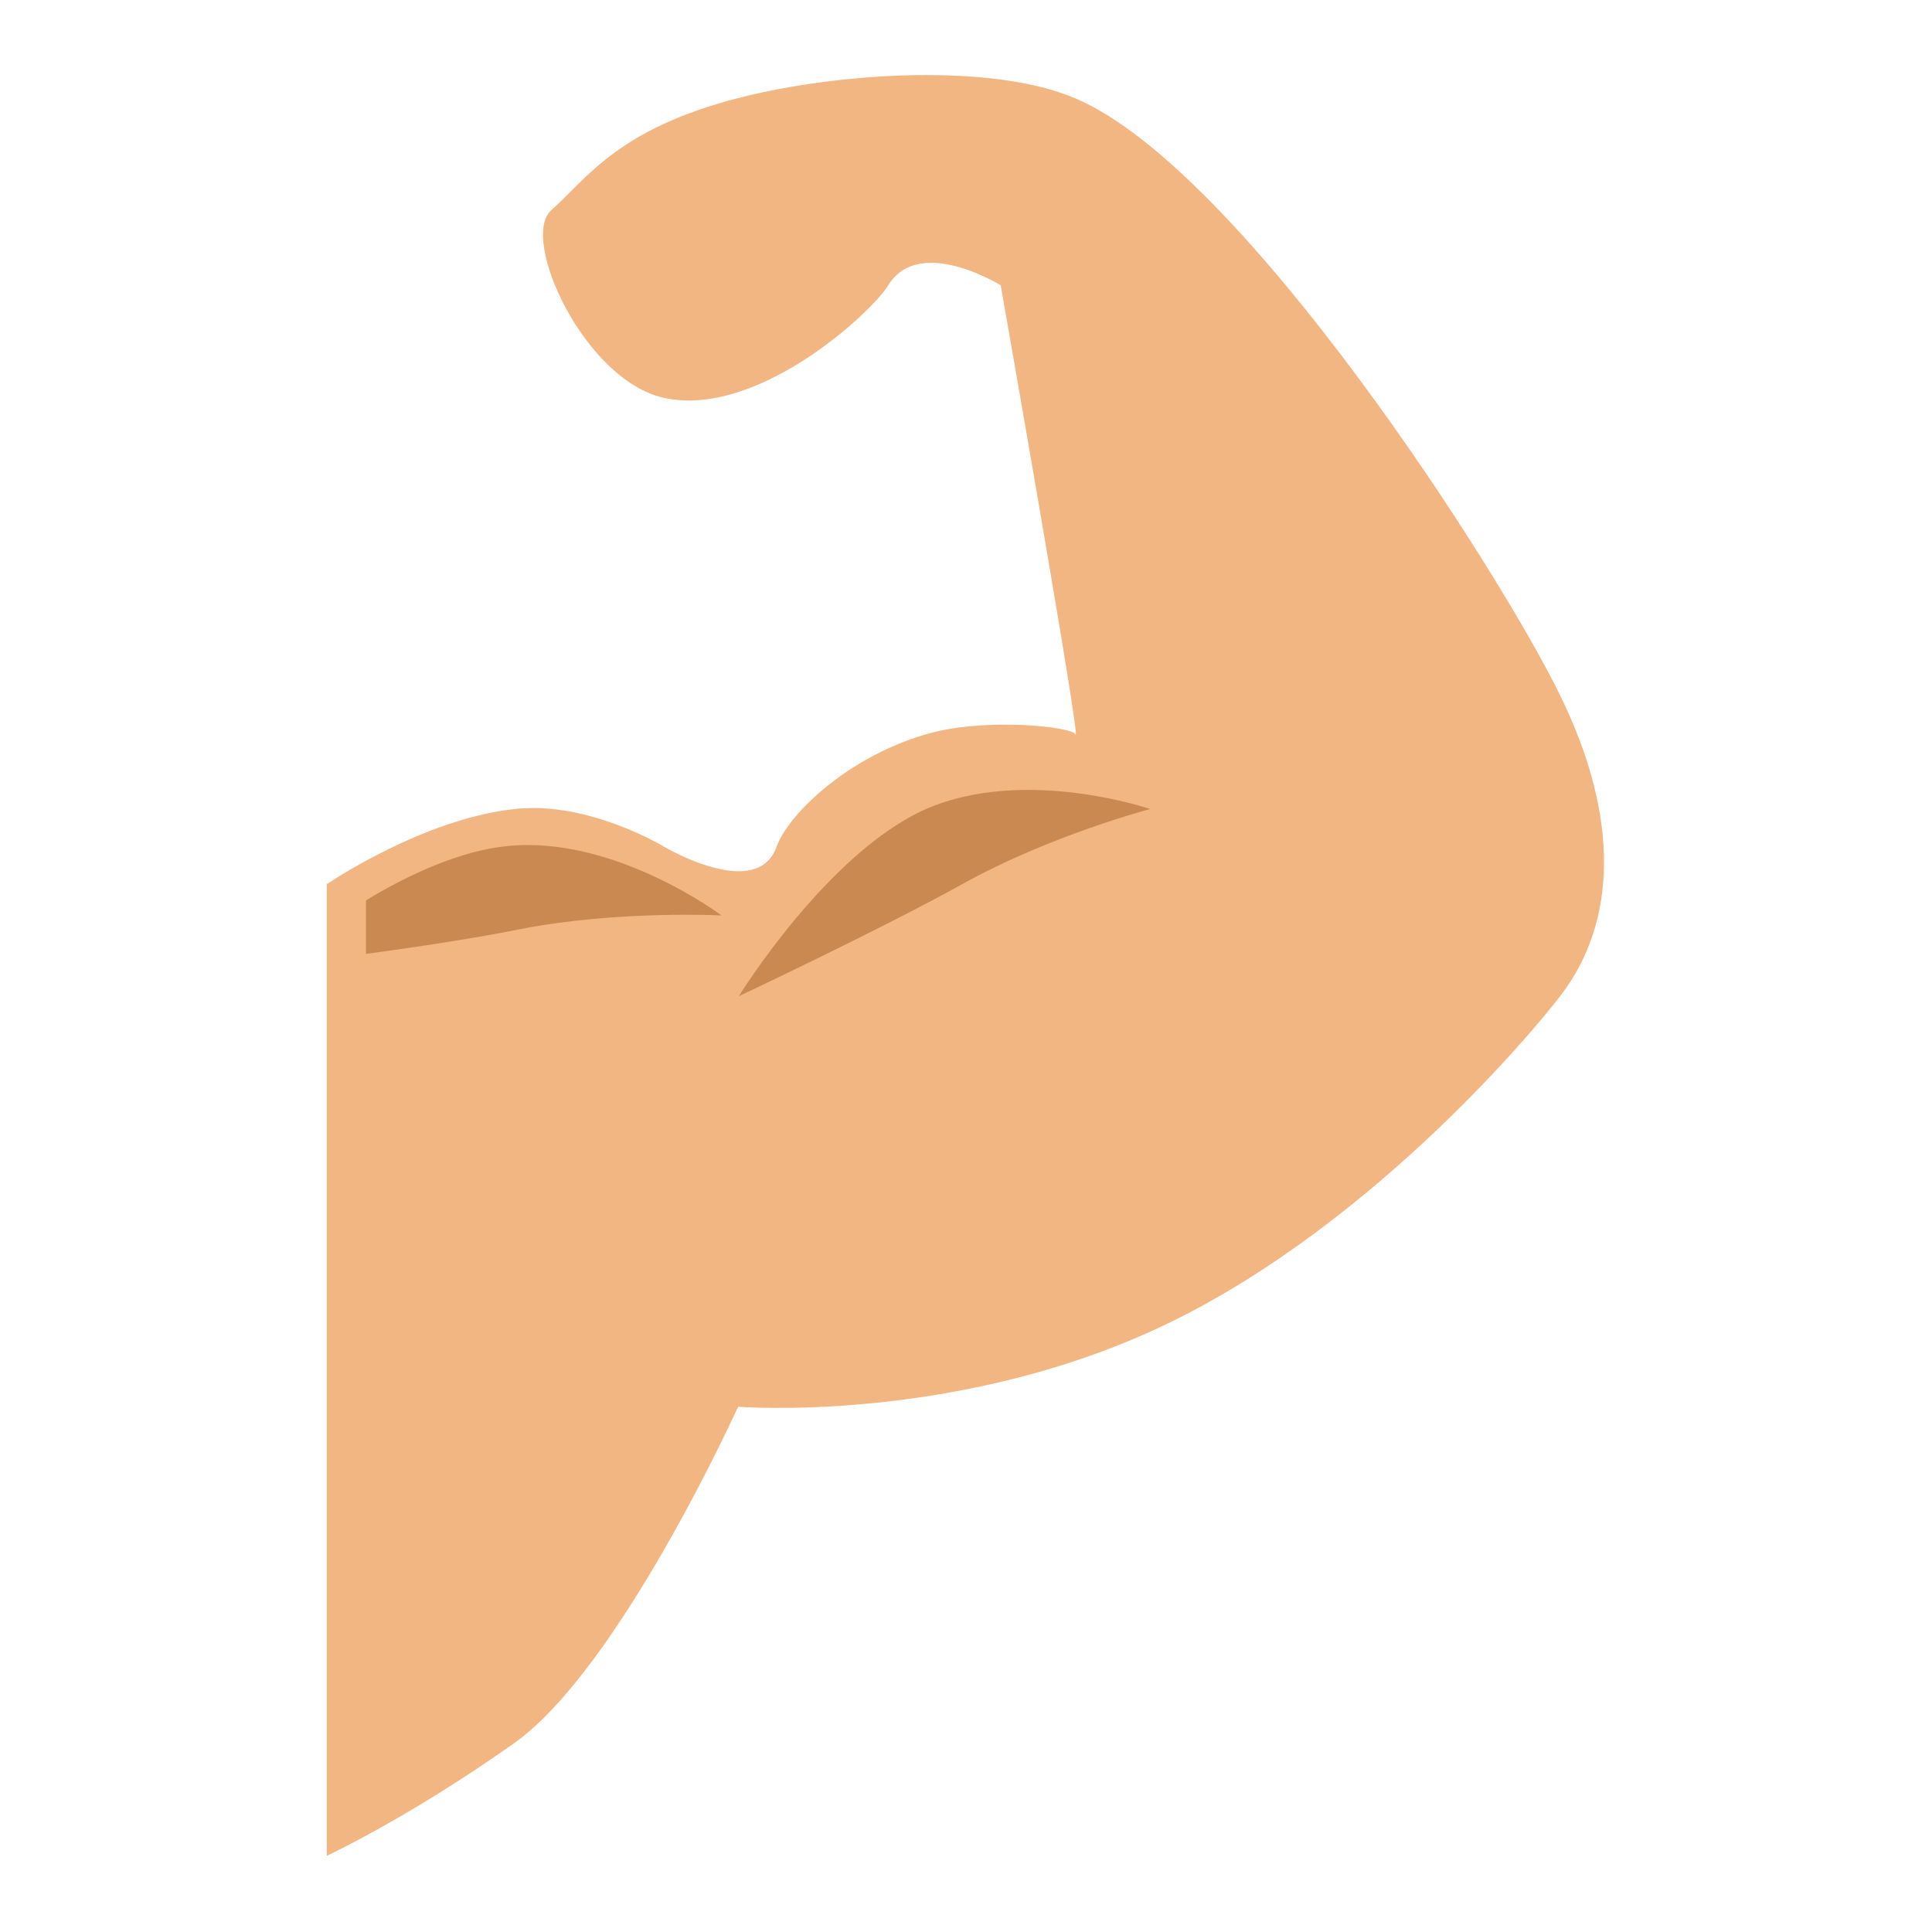 <?xml version="1.0" encoding="utf-8"?>
<!-- Svg Vector Icons : http://www.onlinewebfonts.com/icon -->
<!DOCTYPE svg PUBLIC "-//W3C//DTD SVG 1.1//EN" "http://www.w3.org/Graphics/SVG/1.1/DTD/svg11.dtd">
<svg version="1.1" xmlns="http://www.w3.org/2000/svg" xmlns:xlink="http://www.w3.org/1999/xlink" x="0px" y="0px" viewBox="0 0 256 256" enable-background="new 0 0 256 256" xml:space="preserve">
<g> <path fill="#f2b682" d="M43.4,117.1c0,0,12.6-8.6,24.8-9.9c9.8-1.1,19.8,5,19.8,5s12.3,7.3,14.9,0c1.5-4.2,9.2-11.8,19.8-14.9 c7.8-2.3,19.4-1,19.8,0c1,2.4-9.9-59.5-9.9-59.5s-10.8-6.7-14.9,0c-2.2,3.6-17.4,17.7-29.8,14.9c-10.5-2.4-19-21-14.9-24.8 c4.9-4.4,8.9-10.8,24.8-14.9c13.6-3.5,33.8-4.6,44.6,0c22.2,9.3,56.7,63.3,64.4,79.3c7.8,16,7.5,29.8,0,39.6 c-3.8,5-26.4,32-54.5,44.6c-26.9,12.1-54.5,9.9-54.5,9.9s-15.7,34.7-29.7,44.6c-14,9.9-24.8,14.9-24.8,14.9V117.1z"/> <path fill="#ca8950" d="M152.4,107.2c0,0-13.3,3.5-24.8,9.9c-10.8,6-29.7,14.9-29.7,14.9s11.7-19,24.8-24.8 C135.8,101.5,152.4,107.2,152.4,107.2z"/> <path fill="#ca8950" d="M67.3,112.1c-6.3,0.6-13.2,3.8-18.8,7.2v7.1c6.6-0.9,14.6-2.1,20.5-3.3c12.9-2.5,26.6-1.8,26.6-1.8 S81.5,110.7,67.3,112.1z"/></g>
</svg>